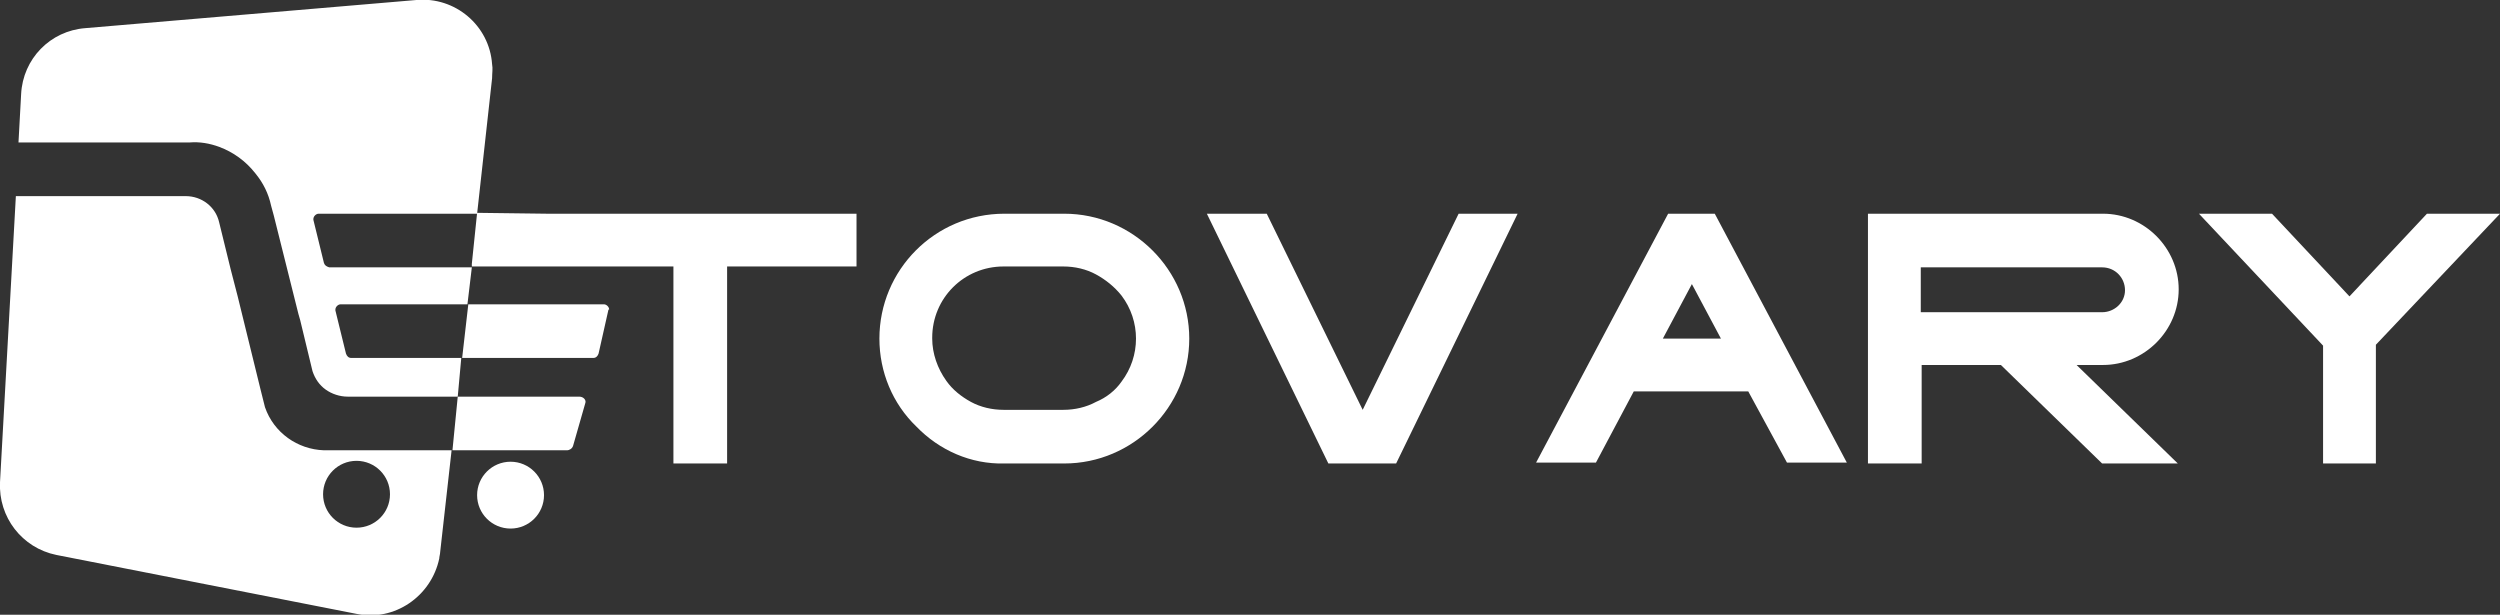<svg width="122" height="30" viewBox="0 0 122 30" fill="none" xmlns="http://www.w3.org/2000/svg">
  <rect x="0" y="0" width="122" height="30" fill="#333333" stroke="none"/>
  <g clip-path="url(#clip0_1274_47733)">
  <path d="M15.809 21.974C14.52 21.931 13.36 21.116 12.931 19.871L12.802 19.356L12.716 19.013L11.599 14.463L11.255 13.133L10.697 10.858C10.525 10.086 9.838 9.571 9.065 9.571H0.774L0.001 23.519C-0.085 25.236 1.075 26.738 2.75 27.081L17.398 29.957C19.246 30.343 21.05 29.099 21.436 27.253C21.436 27.167 21.479 27.039 21.479 26.953L22.038 21.974H15.809ZM17.398 25.751C16.496 25.751 15.766 25.021 15.766 24.12C15.766 23.219 16.496 22.489 17.398 22.489C18.301 22.489 19.031 23.219 19.031 24.12C19.031 25.021 18.301 25.751 17.398 25.751Z" fill="white"></path>
  <path d="M24.014 3.82L23.283 10.429H15.551C15.422 10.429 15.293 10.558 15.293 10.687C15.293 10.73 15.293 10.73 15.293 10.73L15.809 12.833C15.852 12.961 15.938 13.004 16.066 13.047H23.026L22.811 14.85H16.625C16.496 14.85 16.367 14.979 16.367 15.107V15.15L16.883 17.253C16.926 17.382 17.012 17.468 17.14 17.468H22.51L22.338 19.356H16.968C16.582 19.356 16.195 19.227 15.895 19.013C15.594 18.798 15.379 18.498 15.25 18.111L14.649 15.622L14.563 15.322L13.36 10.515L13.231 10.043C13.102 9.442 12.845 8.927 12.458 8.455C11.985 7.854 11.384 7.425 10.697 7.167C10.224 6.996 9.752 6.91 9.236 6.953H0.902L1.031 4.592C1.117 2.875 2.449 1.502 4.167 1.373L20.319 -5.91995e-05C22.209 -0.172 23.885 1.245 24.014 3.133C24.057 3.348 24.014 3.562 24.014 3.82Z" fill="white"></path>
  <path d="M24.916 25.794C25.817 25.794 26.548 25.064 26.548 24.163C26.548 23.262 25.817 22.532 24.916 22.532C24.014 22.532 23.283 23.262 23.283 24.163C23.283 25.064 24.014 25.794 24.916 25.794Z" fill="white"></path>
  <path d="M22.338 19.356H28.266C28.481 19.356 28.61 19.528 28.567 19.657L27.965 21.76C27.922 21.889 27.794 21.974 27.665 21.974H22.08L22.338 19.356Z" fill="white"></path>
  <path d="M29.684 15.15L29.211 17.253C29.168 17.382 29.082 17.468 28.953 17.468H22.553L22.853 14.85H29.469C29.598 14.85 29.727 14.978 29.727 15.107C29.684 15.107 29.684 15.107 29.684 15.15Z" fill="white"></path>
  <path d="M41.798 10.429V13.004H35.483V22.618H32.863V13.004H29.77H23.025V12.876C23.111 12.06 23.197 11.202 23.283 10.386L26.677 10.429H41.798Z" fill="white"></path>
  <path d="M51.936 10.429C55.287 10.429 58.036 13.176 58.036 16.524C58.036 19.871 55.287 22.618 51.936 22.618H49.015C47.383 22.661 45.836 21.974 44.719 20.816C43.559 19.7 42.915 18.154 42.915 16.524C42.915 13.176 45.621 10.429 49.015 10.429H51.936ZM54.728 18.627C55.673 17.382 55.673 15.665 54.728 14.421C54.385 13.991 53.955 13.648 53.483 13.391C53.01 13.133 52.452 13.004 51.893 13.004H48.972C47.039 13.004 45.492 14.549 45.492 16.481V16.524C45.492 17.253 45.75 17.983 46.18 18.584C46.48 19.013 46.91 19.356 47.383 19.614C47.855 19.871 48.414 20 48.972 20H51.893C52.452 20 53.01 19.871 53.483 19.614C53.998 19.399 54.428 19.056 54.728 18.627Z" fill="white"></path>
  <path d="M74.06 10.429L68.131 22.618H64.824L58.895 10.429H61.817L66.499 20L71.181 10.429H74.06Z" fill="white"></path>
  <path d="M83.681 10.429L90.125 22.575H87.204L85.314 19.099H79.729L77.882 22.575H74.961L81.405 10.429H83.681ZM81.147 16.524H83.982L82.564 13.863L81.147 16.524Z" fill="white"></path>
  <path d="M101.337 17.811L106.277 22.618H102.583L97.643 17.811H93.777V22.618H91.156V10.429H102.626C104.645 10.429 106.32 12.103 106.32 14.12C106.32 16.137 104.645 17.811 102.626 17.811H101.337ZM93.734 15.236H102.583C103.184 15.236 103.7 14.764 103.7 14.163C103.7 13.562 103.227 13.047 102.583 13.047H93.734V15.236Z" fill="white"></path>
  <path d="M122 10.429L115.943 16.824V22.618H113.366V16.867L107.309 10.429H110.874L114.654 14.463L118.435 10.429H122Z" fill="white"></path>
  </g>
  <defs>
  <clipPath id="clip0_1274_47733">
  <rect width="122" height="30" fill="white"></rect>
  </clipPath>
  </defs>
  </svg>